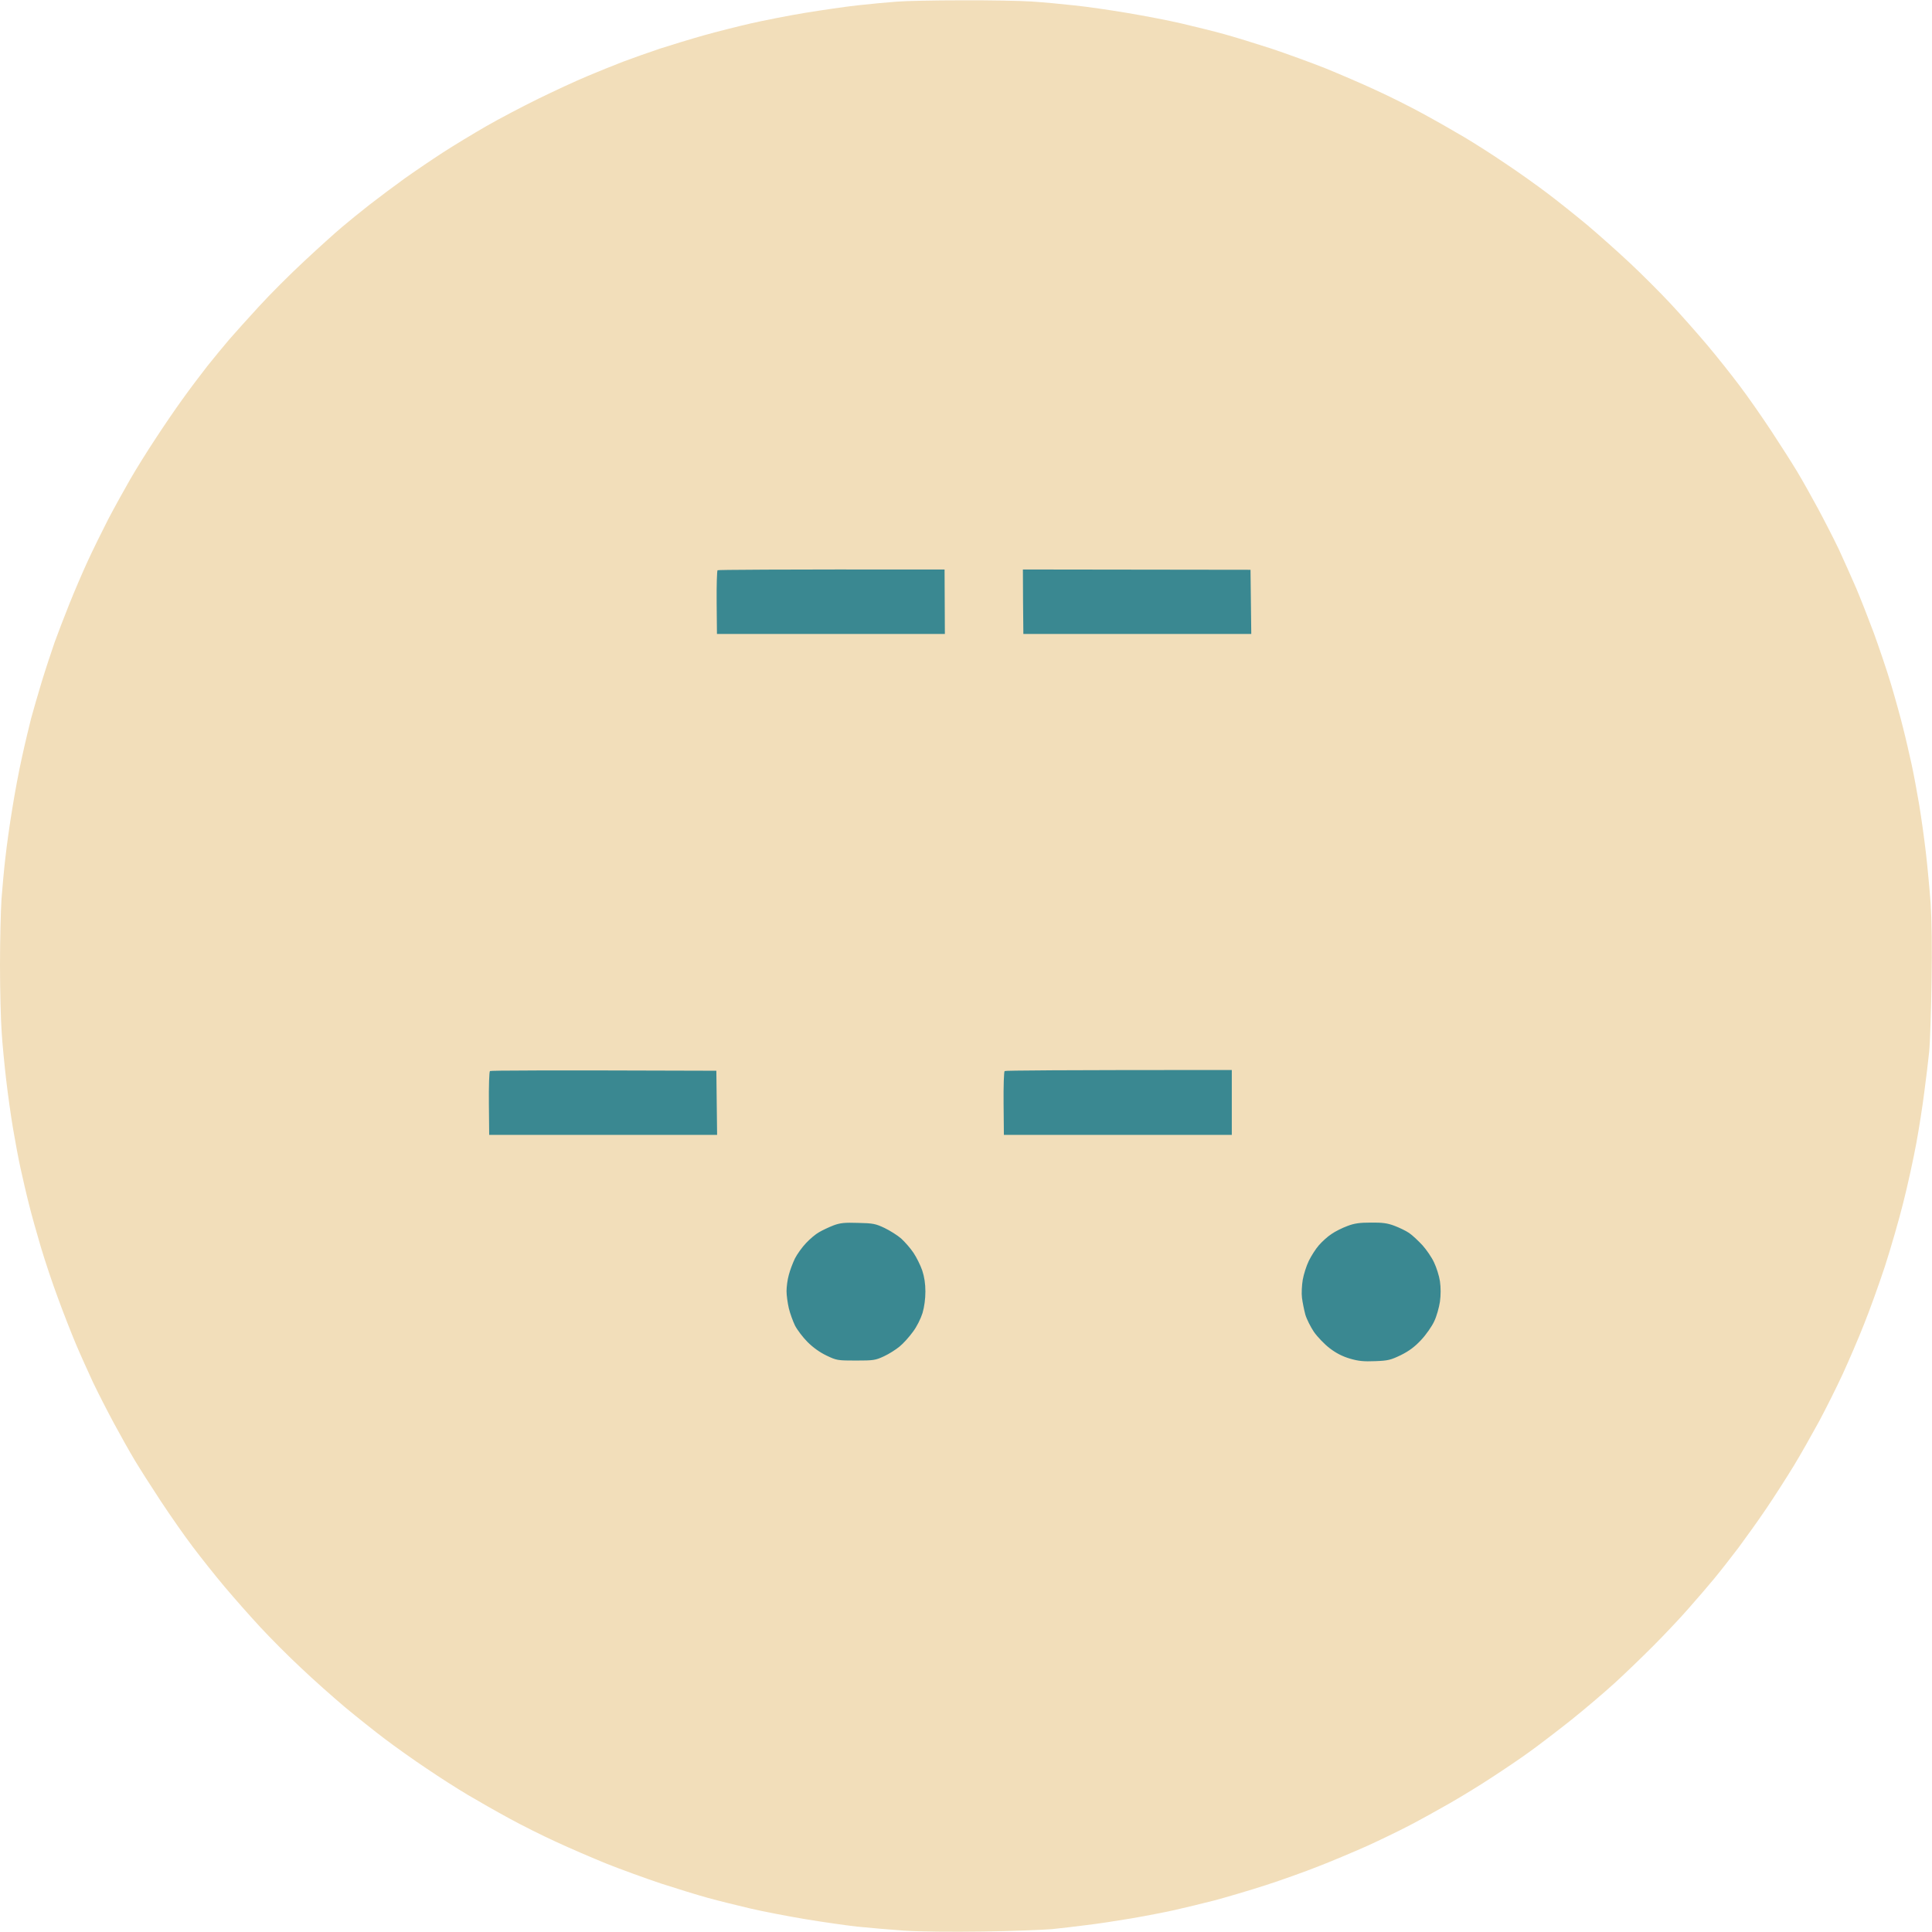 <svg version="1.2" xmlns="http://www.w3.org/2000/svg" viewBox="0 0 1280 1280" width="1280" height="1280">
	<title>icon</title>
	<style>
		.s0 { fill: #F2DEBA } 
		.s1 { fill: #3A8891 } 
	</style>
	<g id="icon">
		<path id="Path 0" class="s0" d="m637 0.2c17.9-0.1 38.8 0.3 46.5 0.8 7.7 0.5 20.5 1.7 28.5 2.6 8 0.8 23.7 3.1 35 5 11.3 1.9 27.5 5 36 7 8.5 2 21.1 5.1 28 7 6.9 1.9 20.8 6.2 31 9.5 10.2 3.4 26.4 9.3 36 13.1 9.6 3.9 24.7 10.4 33.5 14.5 8.8 4 22.8 11 31 15.5 8.3 4.5 20.6 11.5 27.5 15.6 6.9 4.1 19.3 12 27.5 17.6 8.3 5.5 20.6 14.3 27.5 19.5 6.9 5.2 18.8 14.7 26.5 21.1 7.7 6.5 20.5 17.9 28.5 25.4 8 7.5 20.1 19.6 26.9 26.9 6.7 7.2 17.6 19.5 24.1 27.2 6.5 7.7 16.1 19.8 21.5 27 5.4 7.1 14.8 20.6 21 30 6.2 9.4 13.9 21.5 17.2 27 3.3 5.5 9.5 16.5 13.8 24.5 4.3 8 10.5 20.1 13.8 27 3.2 6.9 8.3 18.4 11.4 25.5 3 7.1 8.3 20.6 11.8 30 3.4 9.4 8.6 24.6 11.4 34 2.8 9.4 6.4 22.4 8 29 1.7 6.6 4.1 17.2 5.5 23.5 1.4 6.3 3.6 18.3 5 26.5 1.4 8.3 3.4 22.6 4.5 32 1.1 9.4 2.5 24.6 3.2 34 0.7 10.8 1 29.9 0.6 52.5-0.3 19.5-1 40.2-1.6 46-0.6 5.8-2 17.7-3.2 26.5-1.1 8.8-3.5 24.3-5.4 34.5-1.9 10.2-5.7 27.7-8.6 39-2.8 11.3-8.3 30.2-12.1 42-3.9 11.8-10.1 29.1-13.9 38.5-3.7 9.4-10 24-13.9 32.5-3.9 8.5-11 22.7-15.7 31.5-4.8 8.8-12.4 22.3-17.1 30-4.7 7.7-12.8 20.3-18 28-5.2 7.7-13.6 19.4-18.5 26-5 6.6-12.2 15.8-16.1 20.5-3.9 4.7-11.6 13.7-17.2 20-5.5 6.3-16.1 17.5-23.5 24.9-7.4 7.4-18.8 18.4-25.4 24.4-6.6 6-19.4 16.9-28.5 24.2-9.1 7.2-21.5 16.7-27.5 21-6 4.4-17.3 12-25 17-7.7 5.1-20.3 12.8-28 17.2-7.7 4.4-19.6 11-26.5 14.6-6.9 3.6-19.7 9.8-28.5 13.8-8.8 3.9-23.2 10-32 13.4-8.8 3.5-24.5 9.1-35 12.5-10.5 3.4-25.8 7.9-34 10.1-8.3 2.1-20.2 5-26.5 6.4-6.3 1.4-19.1 3.9-28.5 5.5-9.4 1.6-22.6 3.6-29.5 4.4-6.9 0.9-17.2 2.1-23 2.7-5.8 0.5-26.3 1.3-45.5 1.6-22.1 0.3-41.5 0.1-52.5-0.6-9.6-0.7-23.8-1.9-31.5-2.7-7.7-0.9-23.2-3.1-34.5-5-11.3-1.9-27.5-5-36-7-8.5-2-21.1-5.1-28-7-6.9-1.9-20.8-6.2-31-9.5-10.2-3.4-26.4-9.3-36-13.1-9.6-3.9-24.7-10.4-33.5-14.5-8.8-4-22.8-11-31-15.5-8.3-4.5-20.6-11.5-27.5-15.6-6.9-4.1-19.3-12-27.5-17.6-8.3-5.5-20.6-14.3-27.5-19.5-6.9-5.2-18.8-14.7-26.5-21.1-7.7-6.5-20.8-18.1-29-25.9-8.3-7.7-20.3-19.8-26.8-26.8-6.6-7.1-17.2-19.1-23.7-26.8-6.5-7.7-16.1-19.8-21.5-27-5.4-7.1-14.8-20.6-21-30-6.2-9.4-13.9-21.5-17.2-27-3.3-5.5-9.5-16.5-13.8-24.5-4.3-8-10.5-20.1-13.8-27-3.2-6.9-8.4-18.4-11.4-25.5-3-7.1-8.4-20.9-11.9-30.5-3.6-9.6-8.7-24.9-11.4-34-2.7-9.1-6.3-21.9-7.9-28.5-1.7-6.6-4.1-17.2-5.5-23.5-1.4-6.3-3.6-18.2-5-26.5-1.4-8.2-3.4-22.6-4.5-32-1.1-9.4-2.5-23.6-3-31.7-0.6-8.2-1.1-28.2-1.1-44.5 0-16.4 0.5-36.1 1-43.8 0.6-7.7 1.7-20.1 2.6-27.5 0.8-7.4 2.8-21.8 4.5-32 1.6-10.2 4.5-25.7 6.5-34.5 1.9-8.8 4.7-20.3 6-25.5 1.4-5.2 4.6-16.2 7.1-24.5 2.5-8.2 6.4-19.9 8.5-26 2.2-6.1 6.6-17.5 9.8-25.5 3.2-8 8.6-20.6 12-28 3.4-7.4 9.6-20 13.7-28 4.2-8 10.8-19.9 14.6-26.5 3.8-6.6 11.2-18.5 16.5-26.5 5.2-8 13.3-19.9 18.1-26.5 4.7-6.6 12.2-16.5 16.5-22 4.4-5.5 10.9-13.4 14.4-17.5 3.6-4.1 12.4-14 19.8-22 7.3-8 20.8-21.5 30.1-30.1 9.2-8.6 20.4-18.7 24.8-22.4 4.4-3.7 12.7-10.5 18.5-15 5.8-4.5 16.1-12.2 23-17.2 6.9-4.9 18.4-12.7 25.5-17.3 7.1-4.6 20-12.4 28.5-17.3 8.5-4.9 24.1-13.1 34.5-18.2 10.4-5.1 25.1-11.9 32.5-15 7.4-3.1 18.2-7.5 24-9.7 5.8-2.2 16.6-6 24-8.5 7.4-2.4 20.5-6.4 29-8.8 8.5-2.4 22.7-6 31.5-8 8.8-2 25-5.2 36-7 11-1.8 26.7-4.1 35-5 8.2-0.9 19.7-2 25.5-2.4 5.8-0.5 25.1-0.9 43-0.9z"/>
		<path id="Path 1" class="s1" d="m625.8 377.3l0.2 42.7h-151l-0.2-20.8c-0.1-11.5 0.2-21.1 0.6-21.4 0.4-0.3 34.4-0.6 150.4-0.5zm51.9 0l150.8 0.2 0.5 42.5h-151l-0.2-21.3zm-203.1 332.1l0.5 42.5h-151l-0.2-20.8c-0.1-11.5 0.2-21.1 0.7-21.5 0.4-0.4 34.4-0.6 150-0.2zm341.5-0.5v43h-151l-0.2-20.8c-0.1-11.5 0.2-21.1 0.7-21.5 0.4-0.4 34.5-0.7 150.5-0.7zm-247.5 101.3c9.9 0.2 11.6 0.6 17.5 3.4 3.5 1.7 8.5 4.8 11 7 2.4 2.2 6.1 6.4 8.1 9.4 2 3 4.6 8.2 5.8 11.7 1.4 4.2 2.1 8.8 2.1 14 0 4.8-0.7 10.1-1.9 14.2-1.2 3.8-3.8 9.1-6.4 12.5-2.4 3.3-6.3 7.7-8.8 9.7-2.4 2-7.1 5-10.4 6.5-5.6 2.6-6.9 2.8-18.5 2.8-12.1 0-12.8-0.1-19.5-3.3-4.6-2.2-9-5.4-12.6-9-3.1-3.1-6.8-8-8.3-10.9-1.4-2.9-3.3-8.1-4.1-11.5-0.8-3.5-1.5-8.5-1.5-11.3 0-2.7 0.6-7.6 1.5-10.7 0.8-3.2 2.7-8.1 4.1-11 1.5-2.9 4.8-7.5 7.3-10.1 2.5-2.7 6.4-6 8.6-7.2 2.2-1.3 6.4-3.3 9.5-4.5 4.5-1.7 7.4-2 16.5-1.7zm339.7-0.2c7.6-0.1 11 0.4 15.5 2.1 3.2 1.2 7.6 3.3 9.8 4.8 2.2 1.5 6.1 5.2 8.8 8.1 2.7 3 6.2 8.1 7.7 11.4 1.6 3.3 3.4 9 3.9 12.5 0.6 4.1 0.6 9.1 0 13.5-0.6 3.9-2.2 9.7-3.8 13-1.5 3.3-5.4 8.9-8.7 12.4-4.3 4.6-8 7.3-13.4 10-6.7 3.2-8.4 3.7-17 4-7.6 0.3-11 0-16.8-1.7-5-1.5-9.1-3.6-13.4-6.9-3.4-2.6-8.1-7.5-10.4-10.8-2.2-3.3-4.8-8.4-5.7-11.5-0.8-3-1.8-7.9-2.2-11-0.4-3-0.1-8.4 0.5-12 0.6-3.5 2.4-9.2 4-12.5 1.6-3.3 4.6-8 6.7-10.4 2.1-2.4 5.8-5.8 8.3-7.4 2.4-1.7 7.2-4.1 10.5-5.3 4.6-1.8 8.2-2.3 15.7-2.3z"/>
	</g>
</svg>